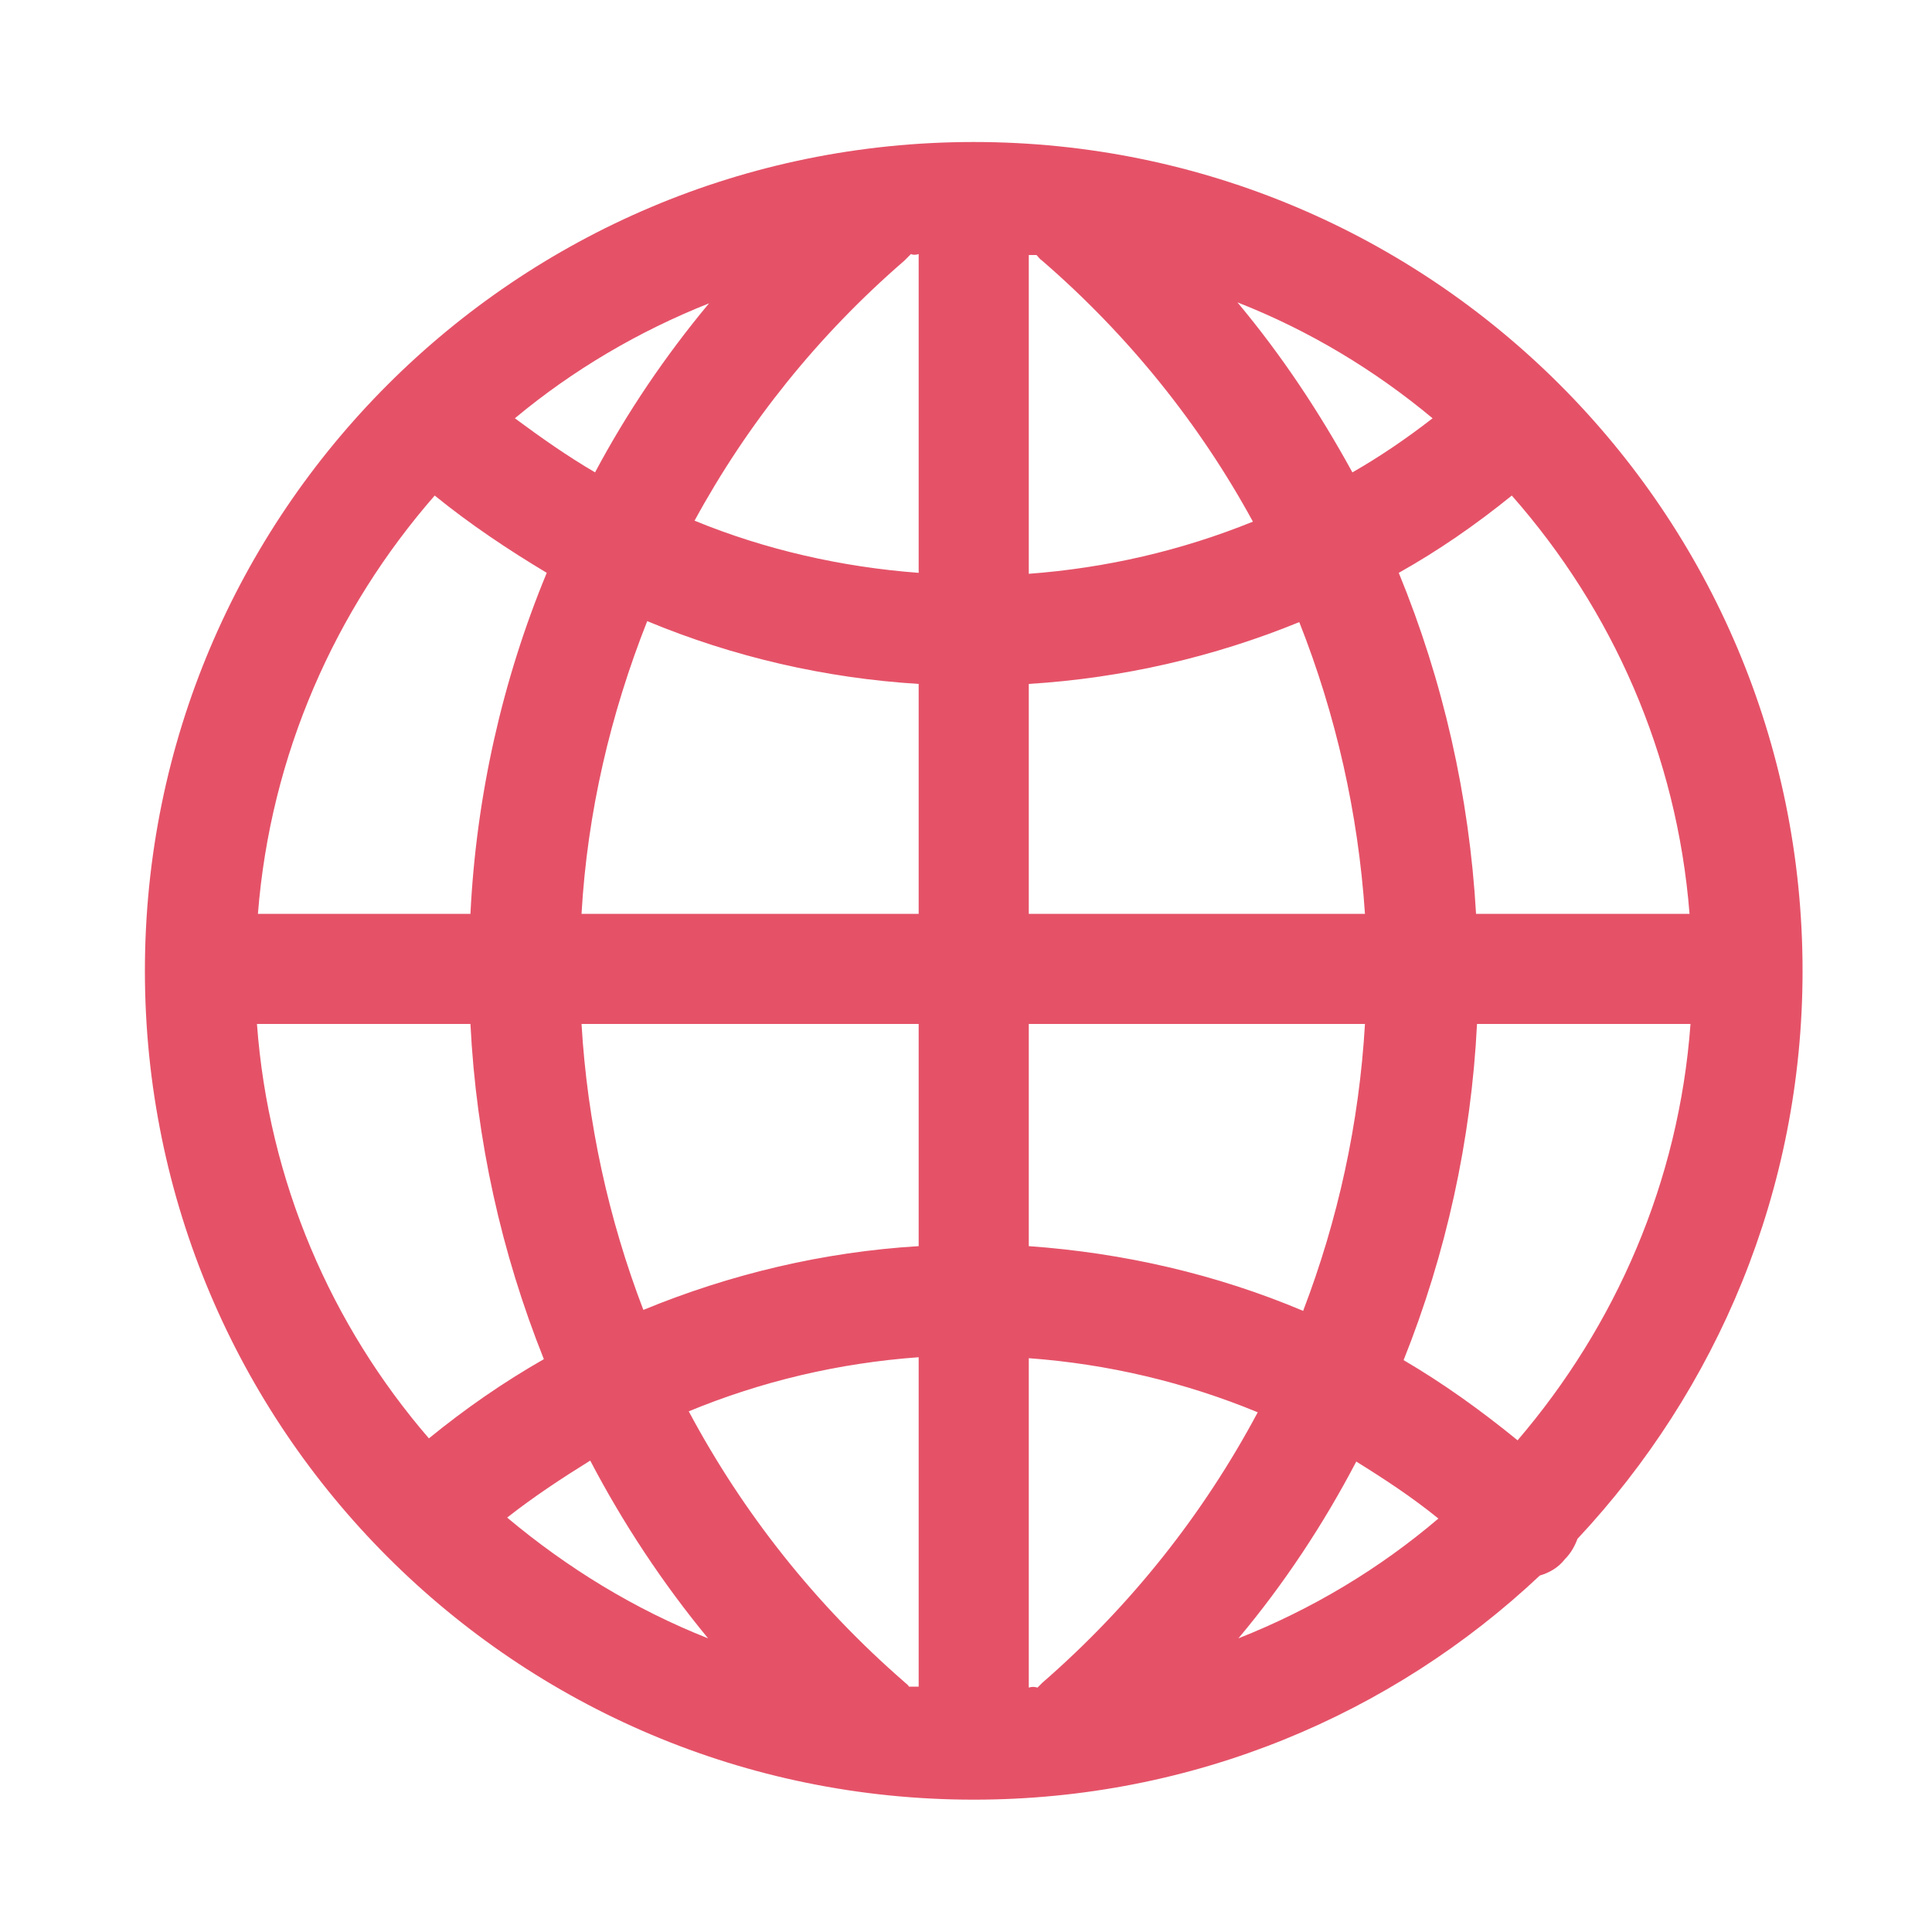 <?xml version="1.0" standalone="no"?><!DOCTYPE svg PUBLIC "-//W3C//DTD SVG 1.1//EN" "http://www.w3.org/Graphics/SVG/1.1/DTD/svg11.dtd"><svg t="1629309122071" class="icon" viewBox="0 0 1024 1024" version="1.1" xmlns="http://www.w3.org/2000/svg" p-id="2711" xmlns:xlink="http://www.w3.org/1999/xlink" width="64" height="64"><defs><style type="text/css"></style></defs><path d="M955.392 514.56c0-242.688-196.608-439.296-439.296-439.296C273.408 75.264 76.8 271.872 76.8 514.56c0 242.688 196.608 439.296 439.296 439.296 116.224 0 221.696-45.056 300.032-118.784 5.12-1.536 9.728-4.096 13.312-8.704 3.072-3.072 5.12-6.656 6.656-10.752C909.824 736.768 955.392 631.296 955.392 514.56zM481.792 893.952c-0.512-1.024-1.536-1.536-2.56-2.56-47.104-40.96-85.504-89.6-114.176-143.36 38.4-15.872 79.36-25.6 121.856-28.672l0 174.592C485.376 893.952 483.328 893.952 481.792 893.952zM136.192 542.72l113.152 0c3.072 61.44 16.384 121.344 38.912 177.664-21.504 12.288-41.472 26.112-60.928 41.984C175.616 702.464 142.336 626.176 136.192 542.72zM230.4 262.656c18.944 15.36 38.912 28.672 59.392 40.96-23.552 56.832-37.376 118.272-40.448 180.736L136.704 484.352C143.36 399.872 177.664 323.072 230.4 262.656zM549.376 135.168c1.024 1.024 1.536 2.048 3.072 3.072 45.568 39.424 83.456 86.528 111.616 138.24-37.888 15.36-77.824 24.576-118.784 27.648l0-168.96C546.816 135.168 548.352 135.168 549.376 135.168zM895.488 484.352l-113.152 0c-3.584-62.464-17.408-123.392-40.96-180.736 20.992-11.776 40.96-25.6 59.904-40.96C854.528 323.072 888.832 399.872 895.488 484.352zM486.912 484.352 308.224 484.352c3.072-53.76 15.36-105.984 34.816-155.136 45.568 18.944 94.208 30.208 143.872 33.28L486.912 484.352zM486.912 542.72l0 117.76c-50.688 3.072-99.84 14.848-145.92 33.792-18.432-48.128-29.696-99.328-32.768-151.552L486.912 542.72zM545.28 542.72l178.176 0c-3.072 52.736-14.336 103.936-32.768 152.064-46.08-19.456-95.232-30.72-145.408-34.304L545.28 542.72zM545.28 484.352 545.28 362.496c49.664-3.072 98.304-14.336 143.36-32.768 19.456 49.152 31.232 101.376 34.816 154.624L545.28 484.352zM716.8 250.368c-17.408-31.744-37.376-61.952-60.928-90.112 37.888 14.848 72.704 35.84 103.424 61.44C745.472 232.448 731.136 242.176 716.8 250.368zM486.912 134.656l0 168.96c-40.96-3.072-81.408-12.288-118.784-27.648 28.16-51.712 65.536-98.304 111.104-137.728 1.024-1.024 2.56-2.56 3.584-3.584C483.84 135.168 485.376 135.168 486.912 134.656zM315.392 250.368c-14.848-8.704-28.672-18.432-42.496-28.672 30.72-25.6 65.536-46.08 102.912-60.928C352.768 188.416 332.288 218.624 315.392 250.368zM312.832 774.144c17.408 33.28 38.4 65.024 62.464 94.208-38.912-15.36-74.752-37.376-106.496-64C283.136 793.088 297.984 783.36 312.832 774.144zM545.28 894.464l0-174.592c41.984 3.072 82.944 12.8 121.344 28.672-28.672 53.76-67.072 102.4-114.176 143.36-1.024 1.024-1.536 1.536-2.56 2.56C548.352 893.952 546.816 893.952 545.28 894.464zM718.848 774.656c14.848 9.216 29.696 18.944 43.52 30.208-31.232 26.624-67.072 48.128-105.984 63.488C680.448 839.68 701.44 807.936 718.848 774.656zM743.936 720.896c22.528-56.32 35.84-116.736 38.912-178.176L896 542.72c-6.144 83.968-39.936 160.256-91.648 220.672C784.896 747.52 764.928 733.184 743.936 720.896z" p-id="2712" fill="#e55268"></path></svg>